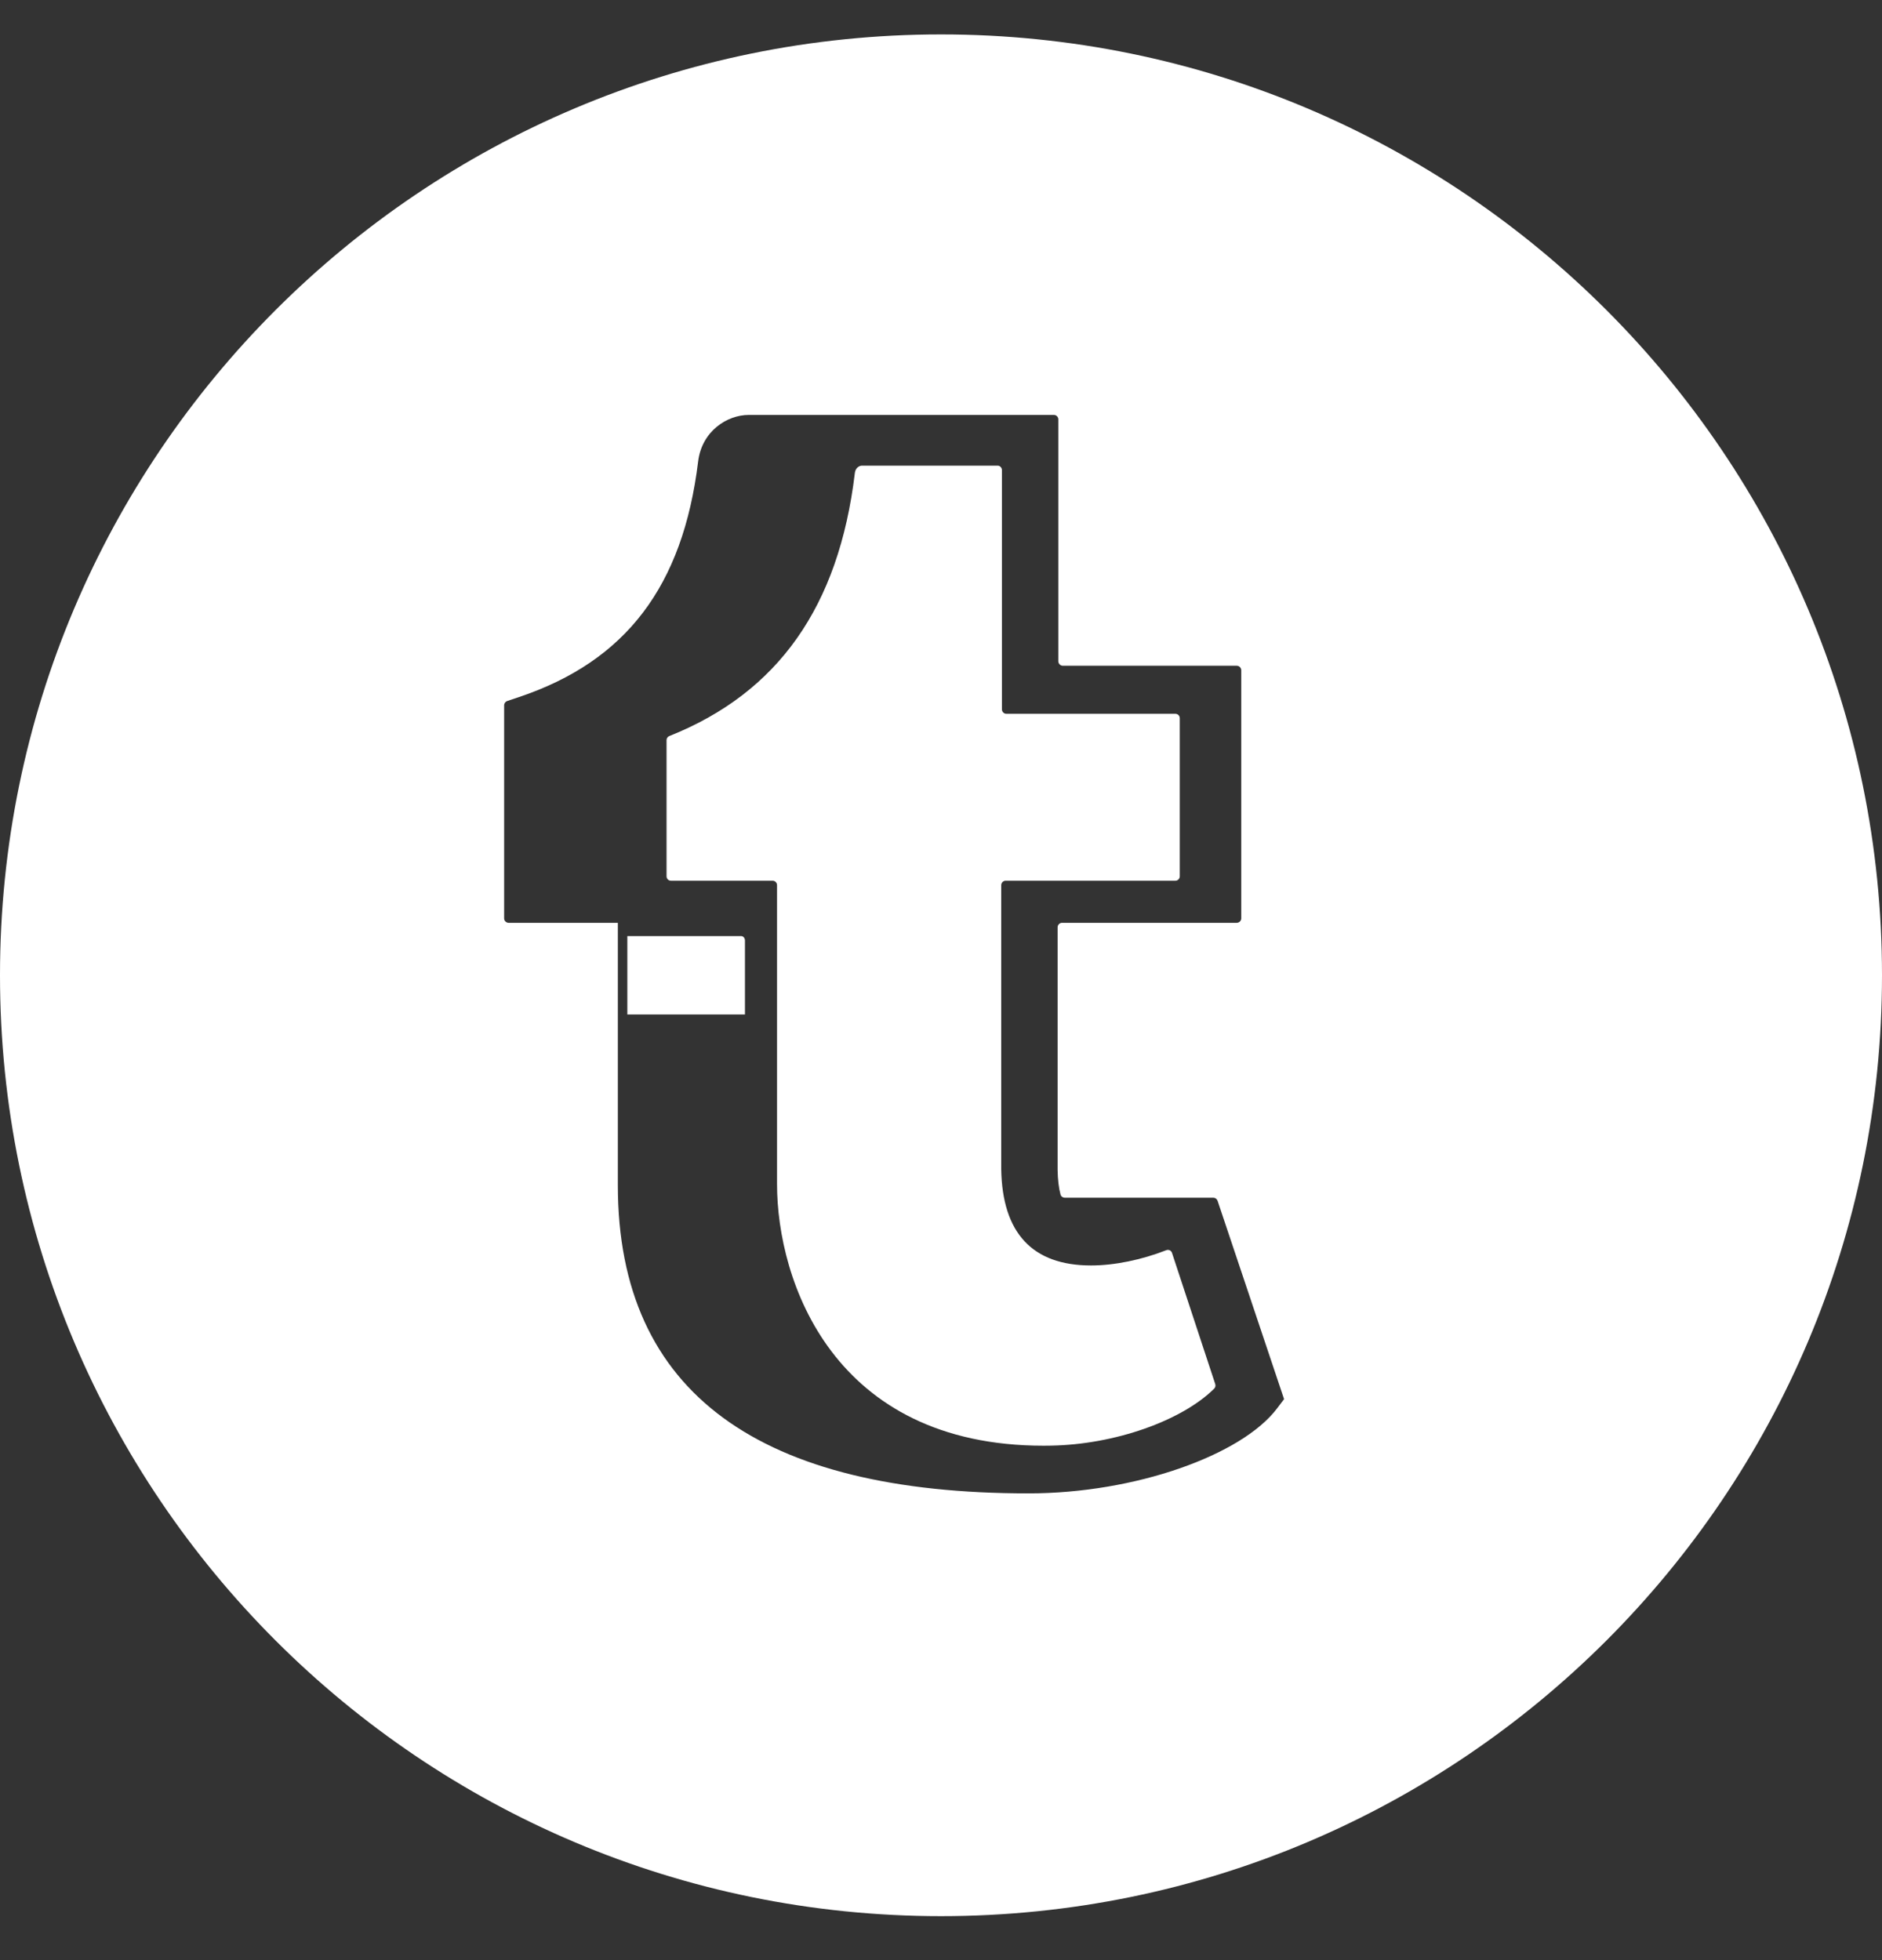 <svg width="24" height="25" viewBox="0 0 24 25" fill="none" xmlns="http://www.w3.org/2000/svg">
<rect x="0" y="0" width="24" height="25" fill="#333333" stroke="none"/>
<path d="M12 0.439C18.627 0.439 24 5.812 24 12.439C24 19.067 18.627 24.439 12 24.439C5.373 24.439 0 19.067 0 12.439C0 5.812 5.373 0.439 12 0.439ZM9.549 5.292C9.271 5.292 8.95 5.5 8.903 5.885C8.709 7.476 7.983 8.432 6.62 8.89L6.468 8.941C6.445 8.949 6.429 8.971 6.429 8.996V11.713C6.429 11.744 6.455 11.77 6.486 11.77H7.879V15.116C7.879 17.787 9.716 19.047 13.114 19.047C14.482 19.047 15.837 18.557 16.285 17.964L16.375 17.845L15.527 15.315C15.519 15.292 15.497 15.276 15.473 15.276H13.579C13.554 15.276 13.531 15.26 13.524 15.235C13.502 15.151 13.489 15.048 13.487 14.921V11.828C13.487 11.796 13.512 11.77 13.544 11.77H15.771C15.803 11.77 15.829 11.744 15.829 11.713V8.549C15.829 8.517 15.803 8.491 15.771 8.491H13.554C13.522 8.491 13.496 8.465 13.496 8.433V5.349C13.496 5.318 13.471 5.292 13.44 5.292H9.549Z" fill="white"/>
<path d="M15.483 17.712C15.069 18.121 14.217 18.424 13.401 18.438C13.37 18.439 13.34 18.439 13.31 18.439H13.309C10.625 18.439 9.909 16.34 9.909 15.101V11.29C9.909 11.259 9.884 11.233 9.853 11.233H8.556C8.525 11.233 8.5 11.208 8.5 11.176V9.44C8.5 9.417 8.514 9.396 8.535 9.388C9.923 8.835 10.697 7.736 10.901 6.036C10.912 5.942 10.988 5.939 10.989 5.939H12.722C12.752 5.939 12.777 5.965 12.777 5.996V9.047C12.777 9.078 12.802 9.104 12.833 9.104H14.989C15.02 9.104 15.045 9.129 15.045 9.161V11.176C15.045 11.208 15.02 11.233 14.989 11.233H12.824C12.793 11.233 12.768 11.259 12.768 11.29L12.768 14.911C12.781 15.727 13.166 16.14 13.913 16.14C14.214 16.14 14.559 16.068 14.874 15.945C14.903 15.934 14.936 15.949 14.946 15.98L15.497 17.652C15.504 17.674 15.499 17.697 15.483 17.712Z" fill="white"/>
<path d="M9.5 12.939H8V11.939H9.451C9.478 11.939 9.5 11.964 9.5 11.996V12.939Z" fill="white"/>
</svg>
